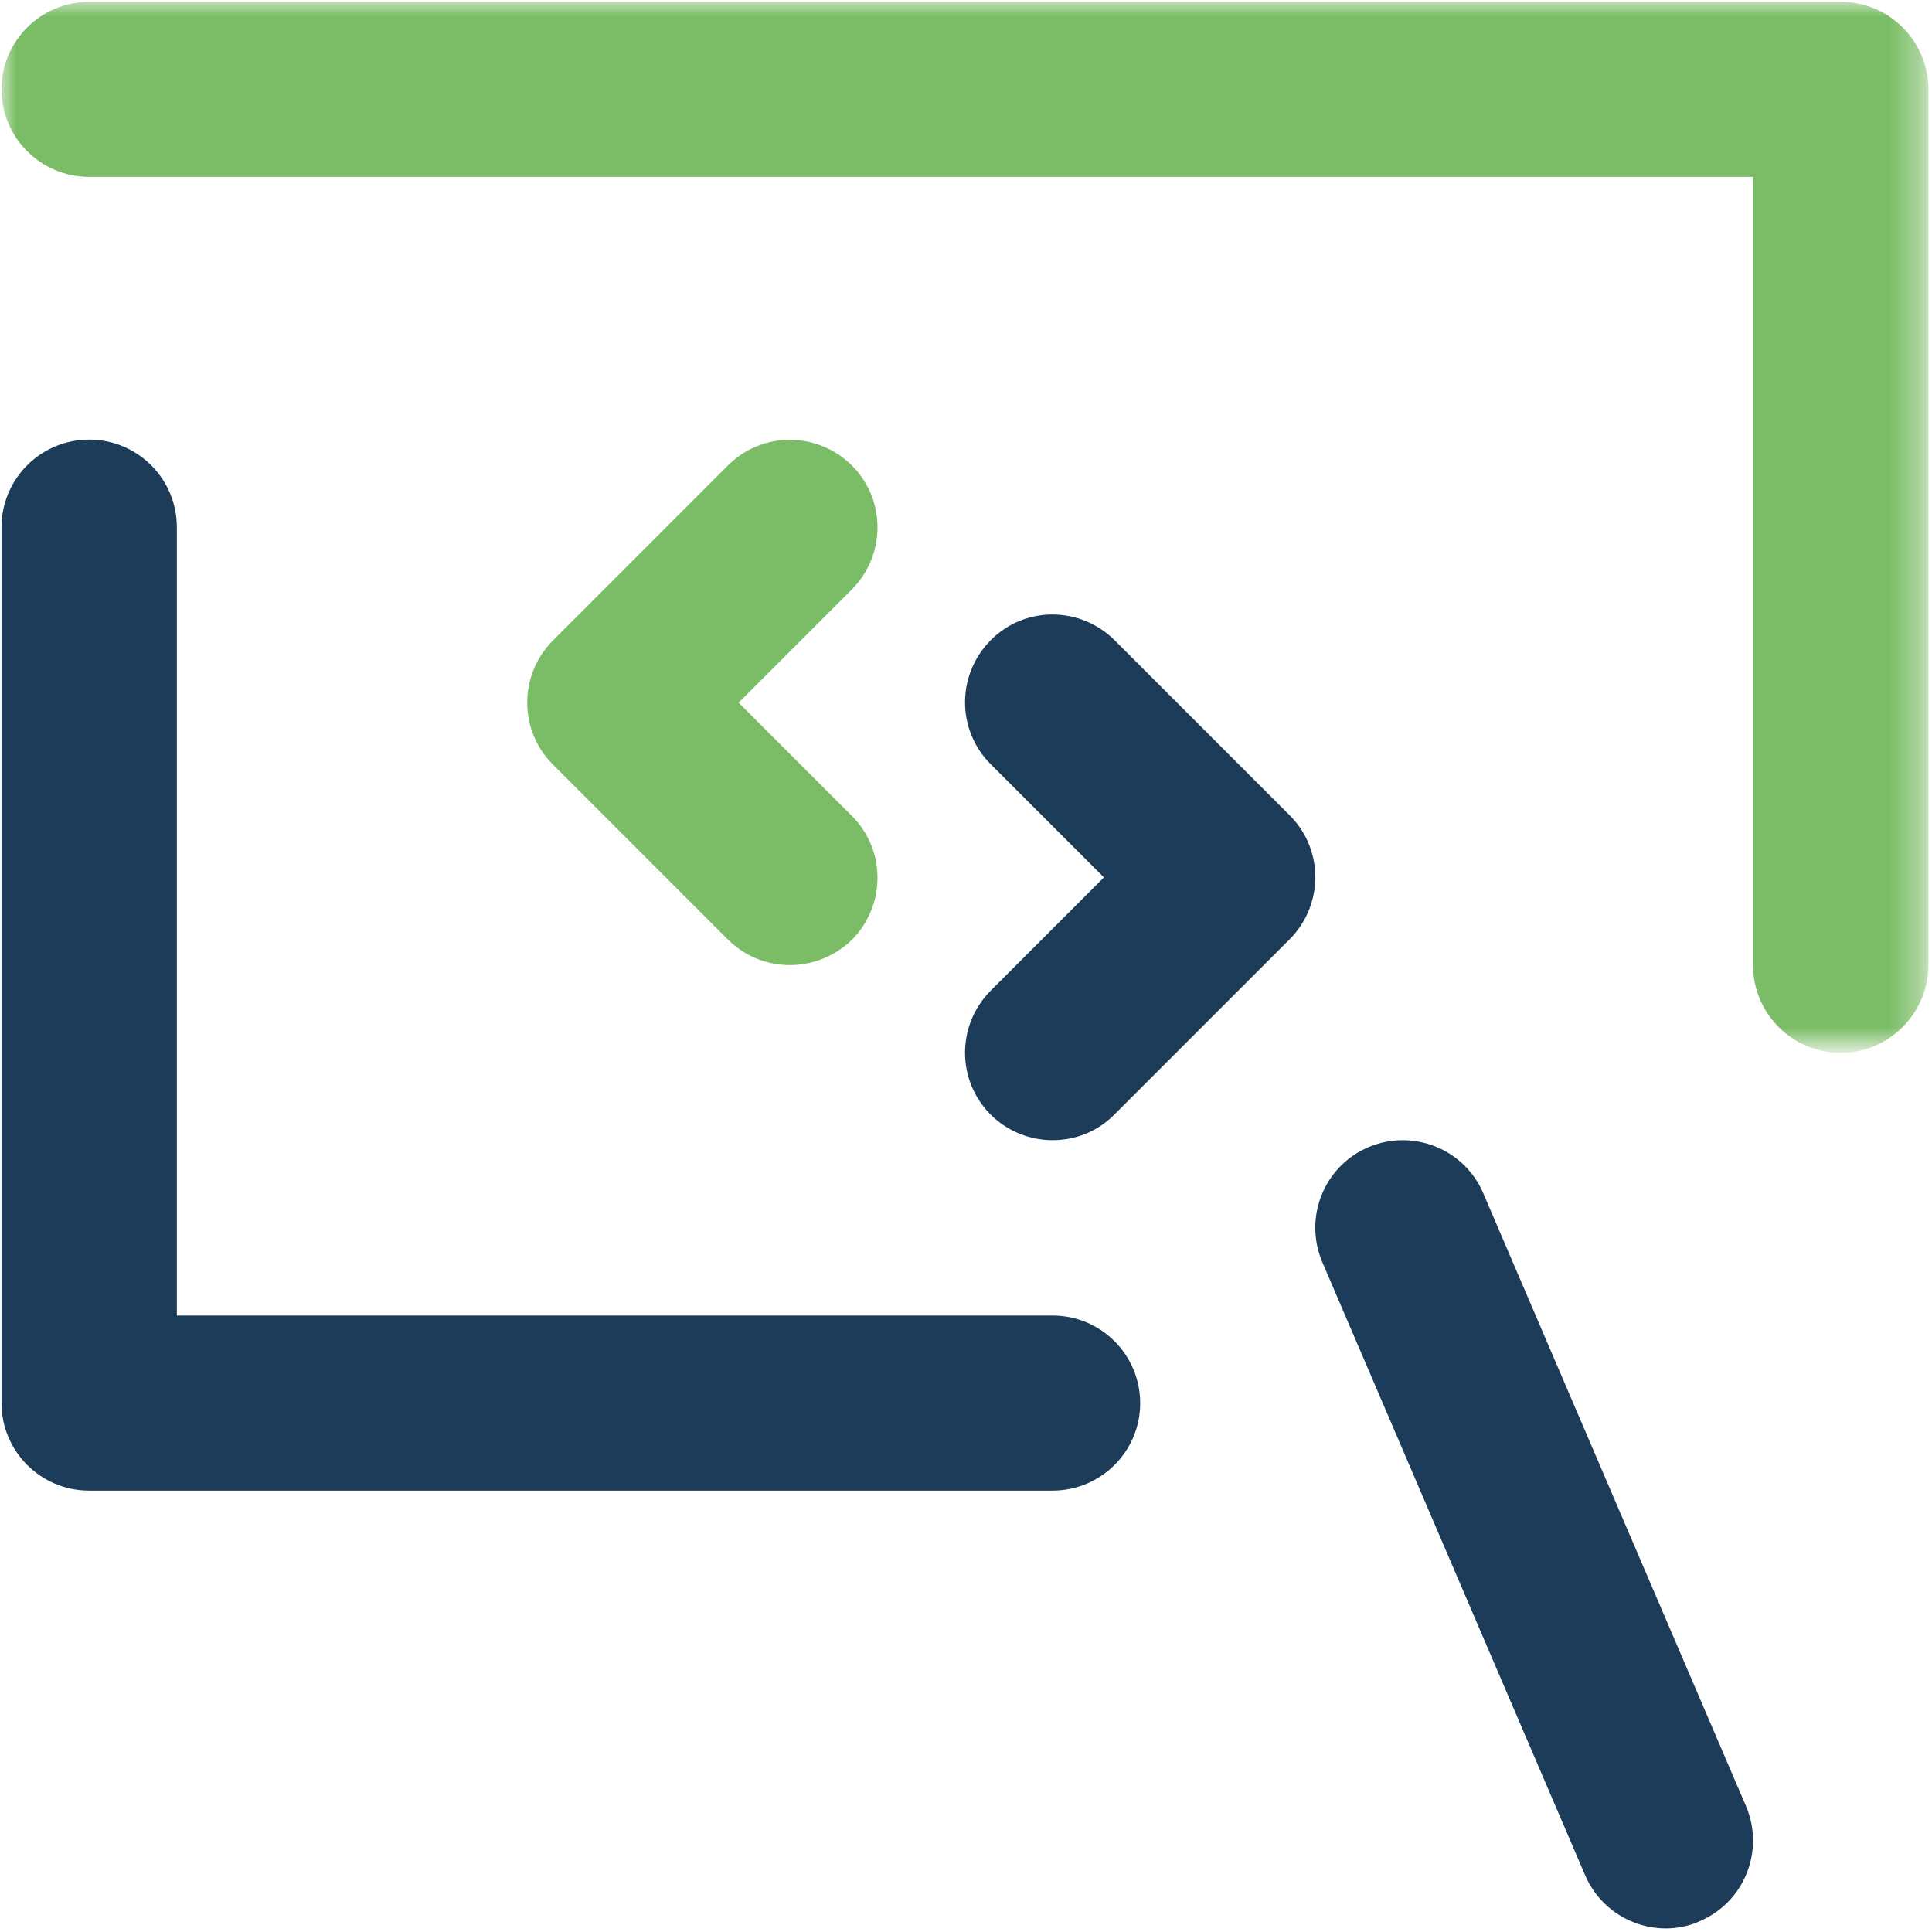 <?xml version="1.0" encoding="utf-8"?>
<!-- Generator: Adobe Illustrator 23.0.0, SVG Export Plug-In . SVG Version: 6.00 Build 0)  -->
<svg version="1.1" id="Livello_1" xmlns="http://www.w3.org/2000/svg" xmlns:xlink="http://www.w3.org/1999/xlink" x="0px" y="0px"
	 viewBox="0 0 65 65" style="enable-background:new 0 0 65 65;" xml:space="preserve">
<style type="text/css">
	.st0{display:none;}
	.st1{display:inline;}
	.st2{fill-rule:evenodd;clip-rule:evenodd;fill:#1C3C59;}
	.st3{fill-rule:evenodd;clip-rule:evenodd;fill:#7BBD66;}
	.st4{filter:url(#Adobe_OpacityMaskFilter);}
	.st5{fill-rule:evenodd;clip-rule:evenodd;fill:#FFFFFF;}
	.st6{mask:url(#mask-2_2_);fill-rule:evenodd;clip-rule:evenodd;fill:#7BBD66;}
	.st7{filter:url(#Adobe_OpacityMaskFilter_1_);}
	.st8{mask:url(#mask-2_1_);fill-rule:evenodd;clip-rule:evenodd;fill:#7BBD66;}
	.st9{filter:url(#Adobe_OpacityMaskFilter_2_);}
	.st10{mask:url(#mask-2_3_);fill-rule:evenodd;clip-rule:evenodd;fill:#7BBD66;}
	.st11{filter:url(#Adobe_OpacityMaskFilter_3_);}
	.st12{mask:url(#mask-4_2_);fill-rule:evenodd;clip-rule:evenodd;fill:#1C3C59;}
	.st13{filter:url(#Adobe_OpacityMaskFilter_4_);}
	.st14{mask:url(#mask-2_4_);fill-rule:evenodd;clip-rule:evenodd;fill:#7BBD66;}
	.st15{filter:url(#Adobe_OpacityMaskFilter_5_);}
	.st16{mask:url(#mask-4_1_);fill-rule:evenodd;clip-rule:evenodd;fill:#1C3C59;}
	.st17{filter:url(#Adobe_OpacityMaskFilter_6_);}
	.st18{mask:url(#mask-2_5_);fill-rule:evenodd;clip-rule:evenodd;fill:#1C3C59;}
	.st19{filter:url(#Adobe_OpacityMaskFilter_7_);}
	.st20{mask:url(#mask-4_3_);fill-rule:evenodd;clip-rule:evenodd;fill:#7BBD66;}
</style>
<g id="Page-1" class="st0">
	<g id="Corso" transform="translate(-151, -617)" class="st1">
		<g id="lunch" transform="translate(151, 617)">
			<g id="Group-11">
				<path id="Fill-1" class="st2" d="M20.55,56.71H8.73c-1.46,0-2.7-1-2.92-2.36L-0.1,18.21c-0.13-0.8,0.12-1.62,0.68-2.23
					c0.56-0.62,1.38-0.97,2.24-0.97h8.86c1.63,0,2.95,1.25,2.95,2.78c0,1.53-1.32,2.78-2.95,2.78H6.27l5,30.58h6.82l5.47-28.3
					c0.29-1.51,1.83-2.5,3.44-2.24c1.6,0.28,2.67,1.72,2.38,3.23l-5.91,30.58C23.2,55.75,21.98,56.71,20.55,56.71"/>
				<path id="Fill-3" class="st3" d="M14.64,37.25c-0.31,0-0.62-0.05-0.93-0.14c-1.55-0.49-2.39-2.06-1.87-3.52L20.7,8.57
					c0.52-1.45,2.19-2.25,3.74-1.76c1.55,0.49,2.39,2.06,1.87,3.52l-8.86,25.02C17.03,36.51,15.88,37.25,14.64,37.25"/>
				<path id="Fill-5" class="st2" d="M61.92,42.81H44.19c-1.63,0-2.95-1.25-2.95-2.78s1.32-2.78,2.95-2.78h14.77v-1.4
					c-12.02-8.15-21.15,0.22-21.55,0.59c-1.16,1.09-3.02,1.09-4.18,0c-1.16-1.09-1.16-2.84,0-3.93c4.74-4.46,17.21-10.23,30.53-0.21
					c0.7,0.53,1.11,1.33,1.11,2.17v5.56C64.87,41.56,63.55,42.81,61.92,42.81"/>
				<path id="Fill-7" class="st3" d="M53.05,51.15H32.37c-1.63,0-2.95-1.25-2.95-2.78s1.32-2.78,2.95-2.78h20.68
					c1.63,0,2.95,1.25,2.95,2.78S54.69,51.15,53.05,51.15"/>
				<path id="Fill-9" class="st2" d="M61.92,59.49H35.32c-1.63,0-2.95-1.25-2.95-2.78c0-1.53,1.32-2.78,2.95-2.78h26.59
					c1.63,0,2.95,1.25,2.95,2.78C64.87,58.24,63.55,59.49,61.92,59.49"/>
			</g>
		</g>
	</g>
</g>
<g id="Page-1_1_">
	<g id="Home" transform="translate(-294, -1466)">
		<g id="LESSON" transform="translate(294, 1466)">
			<g id="Group-12">
				<g id="Group-3" transform="translate(0, 0.001)">
					<g id="Clip-2">
					</g>
					<defs>
						<filter id="Adobe_OpacityMaskFilter" filterUnits="userSpaceOnUse" x="0.06" y="0.06" width="64.82" height="35.36">
							<feColorMatrix  type="matrix" values="1 0 0 0 0  0 1 0 0 0  0 0 1 0 0  0 0 0 1 0"/>
						</filter>
					</defs>
					<mask maskUnits="userSpaceOnUse" x="0.06" y="0.06" width="64.82" height="35.36" id="mask-2_2_">
						<g class="st4">
							<polygon id="path-1_2_" class="st5" points="0.06,0.06 64.87,0.06 64.87,35.42 0.06,35.42 							"/>
						</g>
					</mask>
					<path id="Fill-1_1_" class="st6" d="M61.93,35.42c-1.63,0-2.95-1.32-2.95-2.95V5.95H3c-1.63,0-2.95-1.32-2.95-2.95
						S1.38,0.06,3,0.06h58.93c1.63,0,2.95,1.32,2.95,2.95v29.46C64.87,34.1,63.55,35.42,61.93,35.42"/>
				</g>
				<path id="Fill-4" class="st2" d="M35.41,50.15H3c-1.63,0-2.95-1.32-2.95-2.95V17.74c0-1.63,1.32-2.95,2.95-2.95
					s2.95,1.32,2.95,2.95v26.52h29.46c1.63,0,2.95,1.32,2.95,2.95C38.36,48.83,37.04,50.15,35.41,50.15"/>
				<path id="Fill-6" class="st2" d="M56.04,64.88c-1.14,0-2.23-0.67-2.71-1.79l-8.84-20.62c-0.64-1.5,0.05-3.23,1.54-3.87
					c1.5-0.64,3.23,0.05,3.87,1.54l8.84,20.62c0.64,1.5-0.05,3.23-1.54,3.87C56.82,64.81,56.42,64.88,56.04,64.88"/>
				<path id="Fill-8" class="st3" d="M26.57,32.47c-0.75,0-1.51-0.29-2.08-0.86l-5.89-5.89c-1.15-1.15-1.15-3.01,0-4.17l5.89-5.89
					c1.15-1.15,3.01-1.15,4.17,0c1.15,1.15,1.15,3.01,0,4.17l-3.81,3.81l3.81,3.81c1.15,1.15,1.15,3.01,0,4.17
					C28.08,32.18,27.33,32.47,26.57,32.47"/>
				<path id="Fill-10" class="st2" d="M35.41,38.36c-0.75,0-1.51-0.29-2.08-0.86c-1.15-1.15-1.15-3.01,0-4.17l3.81-3.81l-3.81-3.81
					c-1.15-1.15-1.15-3.01,0-4.17s3.01-1.15,4.17,0l5.89,5.89c1.15,1.15,1.15,3.01,0,4.17l-5.89,5.89
					C36.92,38.08,36.17,38.36,35.41,38.36"/>
			</g>
		</g>
	</g>
</g>
<g id="Page-1_2_" class="st0">
	<g id="Home_1_" transform="translate(-934, -1452)" class="st1">
		<g id="lamp" transform="translate(934, 1452)">
			<g id="Group-13">
				<path id="Fill-1_2_" class="st2" d="M45.81,22.16c-3.61-3.44-8.34-5.21-13.34-4.96c-9.28,0.45-16.8,8.08-17.13,17.37
					c-0.25,7.16,3.76,13.8,10.22,16.91c0.27,0.13,0.44,0.39,0.44,0.67v3.13c0,0.21,0.02,0.41,0.04,0.61l0.02,0.18
					c0.02,0.22,0.21,0.4,0.44,0.4h2.1c0.13,0,0.25-0.05,0.33-0.15s0.12-0.22,0.11-0.34c-0.02-0.16-0.03-0.32-0.03-0.48v-4.7
					c0-0.69-0.42-1.32-1.05-1.56c-0.45-0.18-0.9-0.38-1.33-0.6c-5.23-2.64-8.48-8.1-8.29-13.92c0.26-7.77,6.54-14.14,14.3-14.51
					c4.16-0.19,8.09,1.28,11.09,4.14c3.01,2.87,4.66,6.73,4.66,10.88c0,5.7-3.18,10.84-8.29,13.42c-0.43,0.22-0.88,0.42-1.33,0.6
					c-0.63,0.24-1.05,0.87-1.05,1.56v2.67c0,0.48,0.39,0.87,0.87,0.87h1.28c0.48,0,0.87-0.39,0.87-0.87v-1.41
					c0-0.23,0.13-0.43,0.35-0.53c6.27-2.98,10.32-9.38,10.32-16.3C51.42,30.25,49.42,25.6,45.81,22.16"/>
				<path id="Fill-3_1_" class="st3" d="M19.39,19.38c-0.39,0-0.78-0.13-1.1-0.39l-6.04-4.83c-0.76-0.61-0.88-1.72-0.27-2.48
					c0.61-0.76,1.72-0.88,2.48-0.27l6.04,4.83c0.76,0.61,0.88,1.72,0.27,2.48C20.42,19.16,19.9,19.38,19.39,19.38"/>
				<path id="Fill-5_1_" class="st2" d="M24.9,15.52c-0.66,0-1.29-0.37-1.59-1L18.33,4.12c-0.42-0.88-0.05-1.93,0.83-2.35
					c0.88-0.42,1.93-0.05,2.35,0.83l4.97,10.39c0.42,0.88,0.05,1.93-0.83,2.35C25.41,15.46,25.15,15.52,24.9,15.52"/>
				<path id="Fill-7_1_" class="st3" d="M31.47,14.55c-0.97,0-1.76-0.79-1.76-1.76V1.91c0-0.97,0.79-1.76,1.76-1.76
					c0.97,0,1.76,0.79,1.76,1.76v10.87C33.23,13.76,32.44,14.55,31.47,14.55"/>
				<path id="Fill-9_1_" class="st3" d="M38.74,59.74h-6.11c-0.91,0-1.64-0.73-1.64-1.64s0.73-1.64,1.64-1.64h6.11
					c0.91,0,1.64,0.73,1.64,1.64S39.64,59.74,38.74,59.74"/>
				<path id="Fill-11" class="st2" d="M39.53,64.87H28.13c-0.91,0-1.64-0.73-1.64-1.64c0-0.91,0.73-1.64,1.64-1.64h11.39
					c0.91,0,1.64,0.73,1.64,1.64C41.17,64.14,40.43,64.87,39.53,64.87"/>
			</g>
		</g>
	</g>
</g>
<g id="Page-1_3_" class="st0">
	<g id="Home_2_" transform="translate(-929, -1342)" class="st1">
		<g id="HIRE" transform="translate(929, 1342)">
			<g id="Group-9">
				<path id="Fill-1_3_" class="st2" d="M55.07,56.75H1.77c-1.06,0-1.92-0.86-1.92-1.92V20.19c0-1.06,0.86-1.92,1.92-1.92h13.32
					c1.06,0,1.92,0.86,1.92,1.92c0,1.06-0.86,1.92-1.92,1.92H3.69v30.81h49.47v-8.74c0-1.06,0.86-1.92,1.92-1.92
					s1.92,0.86,1.92,1.92v10.66C56.98,55.89,56.13,56.75,55.07,56.75"/>
				<path id="Fill-3_2_" class="st3" d="M41.74,19.44c-1.06,0-1.92-0.86-1.92-1.92v-6.08H22.34v3.41c0,1.06-0.86,1.92-1.92,1.92
					c-1.06,0-1.92-0.86-1.92-1.92V9.53c0-1.06,0.86-1.92,1.92-1.92h21.32c1.06,0,1.92,0.86,1.92,1.92v7.99
					C43.66,18.58,42.8,19.44,41.74,19.44"/>
				<path id="Fill-5_2_" class="st3" d="M55.07,38.09c-1.06,0-1.92-0.86-1.92-1.92V20.19c0-1.06,0.86-1.92,1.92-1.92
					s1.92,0.86,1.92,1.92v15.99C56.98,37.24,56.13,38.09,55.07,38.09"/>
				<path id="Fill-7_2_" class="st2" d="M63.06,30.1H47.07c-1.06,0-1.92-0.86-1.92-1.92c0-1.06,0.86-1.92,1.92-1.92h15.99
					c1.06,0,1.92,0.86,1.92,1.92C64.98,29.24,64.12,30.1,63.06,30.1"/>
			</g>
		</g>
	</g>
</g>
<g id="Page-1_4_" class="st0">
	<g id="Home_3_" transform="translate(-800, -1078)" class="st1">
		<g id="finish-line" transform="translate(800, 1078)">
			<g id="Group-8">
				<path id="Fill-1_4_" class="st2" d="M20.94,65.04c-0.87,0-1.58-0.71-1.58-1.58V7.98c0-0.87,0.71-1.58,1.58-1.58
					s1.58,0.71,1.58,1.58v55.47C22.52,64.33,21.81,65.04,20.94,65.04"/>
				<path id="Fill-3_3_" class="st2" d="M20.94,3.22c-0.87,0-1.58,0.71-1.58,1.58s0.71,1.58,1.58,1.58s1.58-0.71,1.58-1.58
					S21.81,3.22,20.94,3.22 M20.94,9.56c-2.62,0-4.75-2.13-4.75-4.75s2.13-4.75,4.75-4.75s4.75,2.13,4.75,4.75
					S23.56,9.56,20.94,9.56"/>
				<g id="Group-7" transform="translate(0, 8)">
					<g id="Clip-6">
					</g>
					<defs>
						<filter id="Adobe_OpacityMaskFilter_1_" filterUnits="userSpaceOnUse" x="14.6" y="4.73" width="41.21" height="28.53">
							<feColorMatrix  type="matrix" values="1 0 0 0 0  0 1 0 0 0  0 0 1 0 0  0 0 0 1 0"/>
						</filter>
					</defs>
					<mask maskUnits="userSpaceOnUse" x="14.6" y="4.73" width="41.21" height="28.53" id="mask-2_1_">
						<g class="st7">
							<polygon id="path-1_1_" class="st5" points="14.6,4.73 55.8,4.73 55.8,33.26 14.6,33.26 							"/>
						</g>
					</mask>
					<path id="Fill-5_3_" class="st8" d="M51.05,33.26H22.52c-0.87,0-1.58-0.71-1.58-1.58s0.71-1.58,1.58-1.58h25.8l-4.98-8.72
						c-0.3-0.52-0.28-1.17,0.06-1.67l7.87-11.8H16.18c-0.87,0-1.58-0.71-1.58-1.58s0.71-1.58,1.58-1.58h38.04
						c0.58,0,1.12,0.32,1.4,0.84c0.28,0.52,0.25,1.14-0.08,1.63l-8.97,13.45l5.85,10.24c0.28,0.49,0.28,1.09,0,1.58
						C52.14,32.96,51.61,33.26,51.05,33.26"/>
				</g>
			</g>
		</g>
	</g>
</g>
<g id="Page-1_5_" class="st0">
	<g id="Iscriviti" transform="translate(-1138, -959)" class="st1">
		<g id="Group-5" transform="translate(1007, 959)">
			<g id="check-white-copy-2" transform="translate(131, 0)">
				<g id="Clip-2_1_">
				</g>
				<defs>
					<filter id="Adobe_OpacityMaskFilter_2_" filterUnits="userSpaceOnUse" x="47.09" y="0.15" width="15.77" height="23.01">
						<feColorMatrix  type="matrix" values="1 0 0 0 0  0 1 0 0 0  0 0 1 0 0  0 0 0 1 0"/>
					</filter>
				</defs>
				<mask maskUnits="userSpaceOnUse" x="47.09" y="0.15" width="15.77" height="23.01" id="mask-2_3_">
					<g class="st9">
						<polygon id="path-1_3_" class="st5" points="47.09,0.15 62.86,0.15 62.86,23.16 47.09,23.16 						"/>
					</g>
				</mask>
				<path id="Fill-1_5_" class="st10" d="M62.3,7.53c1.22-2.42,0.4-5.45-1.84-6.77c-2.24-1.32-5.03-0.42-6.25,1.99l-6.56,13.03
					c-1.18,2.34-0.44,5.29,1.68,6.66c2.24,1.46,5.16,0.6,6.41-1.89L62.3,7.53z"/>
				<g id="Clip-5">
				</g>
				<defs>
					<filter id="Adobe_OpacityMaskFilter_3_" filterUnits="userSpaceOnUse" x="7.61" y="25.08" width="39.86" height="39.9">
						<feColorMatrix  type="matrix" values="1 0 0 0 0  0 1 0 0 0  0 0 1 0 0  0 0 0 1 0"/>
					</filter>
				</defs>
				<mask maskUnits="userSpaceOnUse" x="7.61" y="25.08" width="39.86" height="39.9" id="mask-4_2_">
					<g class="st11">
						<polygon id="path-3_2_" class="st5" points="7.62,25.08 47.48,25.08 47.48,64.99 7.62,64.99 						"/>
					</g>
				</mask>
				<path id="Fill-4_1_" class="st12" d="M30.24,50.37L16.05,27.31c-1.41-2.29-4.27-2.92-6.38-1.38c-2.12,1.53-2.69,4.62-1.28,6.92
					L26.8,62.77c0.86,1.39,2.3,2.22,3.83,2.22c0.07,0,0.14,0,0.21,0c1.61-0.07,3.07-1.06,3.83-2.59l12.24-24.3
					c1.18-2.35,0.44-5.29-1.68-6.66c-2.24-1.46-5.16-0.6-6.41,1.89L30.24,50.37z"/>
			</g>
		</g>
	</g>
</g>
<g id="Page-1_6_" class="st0">
	<g id="Home_4_" transform="translate(-609, -1468)" class="st1">
		<g id="CHAT" transform="translate(609, 1468)">
			<g id="Group-11_1_">
				<path id="Fill-1_6_" class="st3" d="M56.18,51.34l-0.19-0.19h0.19V51.34z M62.77,22.58H32c-1.21,0-2.2,0.98-2.2,2.2
					c0,1.21,0.98,2.2,2.2,2.2h28.57v19.78H38.6c-1.21,0-2.2,0.98-2.2,2.2s0.98,2.2,2.2,2.2h11.33c0.09,0.16,0.17,0.32,0.3,0.45
					l6.59,6.59c0.42,0.42,0.98,0.64,1.55,0.64c0.28,0,0.57-0.05,0.84-0.17c0.82-0.34,1.36-1.14,1.36-2.03v-5.49h2.2
					c1.21,0,2.2-0.98,2.2-2.2V24.78C64.97,23.57,63.98,22.58,62.77,22.58z"/>
				<path id="Fill-3_4_" class="st2" d="M14.42,36.87h0.19l-0.19,0.19V36.87z M35.3,6.1H2.34c-1.21,0-2.2,0.98-2.2,2.2v26.37
					c0,1.21,0.98,2.2,2.2,2.2h7.69v5.49c0,0.89,0.54,1.69,1.36,2.03c0.27,0.11,0.56,0.17,0.84,0.17c0.57,0,1.13-0.22,1.55-0.64
					l6.59-6.59c0.13-0.13,0.21-0.3,0.3-0.45H33.1c1.21,0,2.2-0.98,2.2-2.2s-0.98-2.2-2.2-2.2H4.54V10.5H33.1v5.49
					c0,1.21,0.98,2.2,2.2,2.2s2.2-0.98,2.2-2.2V8.3C37.5,7.09,36.51,6.1,35.3,6.1z"/>
				<path id="Fill-5_4_" class="st2" d="M7.83,22.58c0,1.21,0.98,2.2,2.2,2.2s2.2-0.98,2.2-2.2c0-1.21-0.98-2.2-2.2-2.2
					S7.83,21.37,7.83,22.58"/>
				<path id="Fill-7_3_" class="st2" d="M14.42,22.58c0,1.21,0.98,2.2,2.2,2.2s2.2-0.98,2.2-2.2c0-1.21-0.98-2.2-2.2-2.2
					S14.42,21.37,14.42,22.58"/>
				<path id="Fill-9_2_" class="st2" d="M21.02,22.58c0,1.21,0.98,2.2,2.2,2.2c1.21,0,2.2-0.98,2.2-2.2c0-1.21-0.98-2.2-2.2-2.2
					C22,20.39,21.02,21.37,21.02,22.58"/>
			</g>
		</g>
	</g>
</g>
<g id="Page-1_7_" class="st0">
	<g id="Corso_1_" transform="translate(-148, -556)" class="st1">
		<g id="book" transform="translate(148, 555)">
			<g id="Group-13_1_">
				<path id="Fill-1_7_" class="st2" d="M0.15,40.3V13.1c0-1.19,0.97-2.16,2.16-2.16h6.48c1.19,0,2.16,0.97,2.16,2.16
					s-0.97,2.16-2.16,2.16H4.47V40.3c0,1.19-0.97,2.16-2.16,2.16S0.15,41.49,0.15,40.3z"/>
				<g id="Group-5_1_" transform="translate(6, 0.1)">
					<g id="Clip-4">
					</g>
					<defs>
						<filter id="Adobe_OpacityMaskFilter_4_" filterUnits="userSpaceOnUse" x="7.1" y="10.4" width="13.38" height="25.91">
							<feColorMatrix  type="matrix" values="1 0 0 0 0  0 1 0 0 0  0 0 1 0 0  0 0 0 1 0"/>
						</filter>
					</defs>
					<mask maskUnits="userSpaceOnUse" x="7.1" y="10.4" width="13.38" height="25.91" id="mask-2_4_">
						<g class="st13">
							<polygon id="path-1_4_" class="st5" points="7.1,10.4 20.49,10.4 20.49,36.31 7.1,36.31 							"/>
						</g>
					</mask>
					<path id="Fill-3_5_" class="st14" d="M8.68,36.23c-0.93-0.26-1.58-1.11-1.58-2.08V12.56c0-1.19,0.97-2.16,2.16-2.16
						s2.16,0.97,2.16,2.16v13.79l0.52-0.87c0.34-0.57,0.93-0.95,1.59-1.03c0.66-0.08,1.32,0.15,1.79,0.62l0.85,0.85V12.99
						c0-1.19,0.97-2.16,2.16-2.16s2.16,0.97,2.16,2.16v18.13c0,0.87-0.52,1.66-1.33,1.99c-0.81,0.33-1.74,0.15-2.35-0.47l-2.58-2.58
						l-3.11,5.19c-0.4,0.66-1.11,1.05-1.85,1.05C9.07,36.31,8.88,36.28,8.68,36.23z"/>
				</g>
				<g id="Group-8_1_" transform="translate(0, 1.1)">
					<g id="Clip-7">
					</g>
					<defs>
						<filter id="Adobe_OpacityMaskFilter_5_" filterUnits="userSpaceOnUse" x="0.15" y="9.84" width="64.76" height="45.12">
							<feColorMatrix  type="matrix" values="1 0 0 0 0  0 1 0 0 0  0 0 1 0 0  0 0 0 1 0"/>
						</filter>
					</defs>
					<mask maskUnits="userSpaceOnUse" x="0.15" y="9.84" width="64.76" height="45.12" id="mask-4_1_">
						<g class="st15">
							<polygon id="path-3_1_" class="st5" points="0.15,9.84 64.91,9.84 64.91,54.95 0.15,54.95 							"/>
						</g>
					</mask>
					<path id="Fill-6_1_" class="st16" d="M62.75,18.69c1.19,0,2.16-0.97,2.16-2.16v-4.53c0-1.19-0.97-2.16-2.16-2.16H32.53
						c-1.19,0-2.16,0.97-2.16,2.16v6.48v27.85v4.32H4.47v-2.37c0-1.19-0.97-2.16-2.16-2.16s-2.16,0.96-2.16,2.16v4.53
						c0,1.19,0.97,2.16,2.16,2.16h30.22h30.22c1.19,0,2.16-0.97,2.16-2.16V34.23c0-1.19-0.97-2.16-2.16-2.16s-2.16,0.96-2.16,2.16
						v16.41H34.69v-4.32V18.47v-4.32h25.91v2.37C60.59,17.72,61.56,18.69,62.75,18.69"/>
				</g>
				<path id="Fill-9_3_" class="st2" d="M54.12,28.21H41.17c-1.19,0-2.16,0.97-2.16,2.16s0.97,2.16,2.16,2.16h12.95
					c1.19,0,2.16-0.97,2.16-2.16S55.31,28.21,54.12,28.21"/>
				<path id="Fill-11_1_" class="st2" d="M41.17,36.84c-1.19,0-2.16,0.97-2.16,2.16s0.97,2.16,2.16,2.16h12.95
					c1.19,0,2.16-0.97,2.16-2.16s-0.97-2.16-2.16-2.16H41.17z"/>
			</g>
		</g>
	</g>
</g>
<g id="Page-1_8_" class="st0">
	<g id="Home_5_" transform="translate(-616, -1347)" class="st1">
		<g id="PRACTICE" transform="translate(616, 1346)">
			<g id="Group-7_1_">
				<g id="Group-3_1_" transform="translate(0, 0.2)">
					<g id="Clip-2_2_">
					</g>
					<defs>
						<filter id="Adobe_OpacityMaskFilter_6_" filterUnits="userSpaceOnUse" x="5.08" y="0.85" width="48.86" height="46.86">
							<feColorMatrix  type="matrix" values="1 0 0 0 0  0 1 0 0 0  0 0 1 0 0  0 0 0 1 0"/>
						</filter>
					</defs>
					<mask maskUnits="userSpaceOnUse" x="5.08" y="0.85" width="48.86" height="46.86" id="mask-2_5_">
						<g class="st17">
							<polygon id="path-1_5_" class="st5" points="5.08,0.86 53.95,0.86 53.95,47.72 5.08,47.72 							"/>
						</g>
					</mask>
					<path id="Fill-1_8_" class="st18" d="M51.56,47.72c-0.7,0-1.38-0.3-1.86-0.89L17.13,6.59l-8.17,6.53
						c-1.03,0.83-2.53,0.66-3.35-0.37c-0.82-1.03-0.66-2.53,0.37-3.35L16,1.38c1.02-0.82,2.52-0.66,3.35,0.36l34.07,42.09
						c0.83,1.02,0.67,2.53-0.35,3.35C52.62,47.54,52.09,47.72,51.56,47.72"/>
				</g>
				<g id="Group-6" transform="translate(2, 9.2)">
					<g id="Clip-5_1_">
					</g>
					<defs>
						<filter id="Adobe_OpacityMaskFilter_7_" filterUnits="userSpaceOnUse" x="9.1" y="11.9" width="48.86" height="44.86">
							<feColorMatrix  type="matrix" values="1 0 0 0 0  0 1 0 0 0  0 0 1 0 0  0 0 0 1 0"/>
						</filter>
					</defs>
					<mask maskUnits="userSpaceOnUse" x="9.1" y="11.9" width="48.86" height="44.86" id="mask-4_3_">
						<g class="st19">
							<polygon id="path-3_3_" class="st5" points="9.1,11.9 57.96,11.9 57.96,56.75 9.1,56.75 							"/>
						</g>
					</mask>
					<path id="Fill-4_2_" class="st20" d="M55.57,56.75c-0.13,0-0.26-0.01-0.39-0.03l-12.03-2c-0.56-0.09-1.07-0.38-1.43-0.82
						L9.66,15.82c-0.85-1.01-0.72-2.51,0.29-3.36c1-0.85,2.51-0.72,3.36,0.29l31.5,37.41l7.86,1.31l-1.46-8.73
						c-0.22-1.3,0.66-2.53,1.96-2.75c1.31-0.22,2.53,0.66,2.74,1.96l2,12.03c0.13,0.76-0.12,1.54-0.67,2.08
						C56.81,56.51,56.2,56.75,55.57,56.75"/>
				</g>
			</g>
		</g>
	</g>
</g>
</svg>
